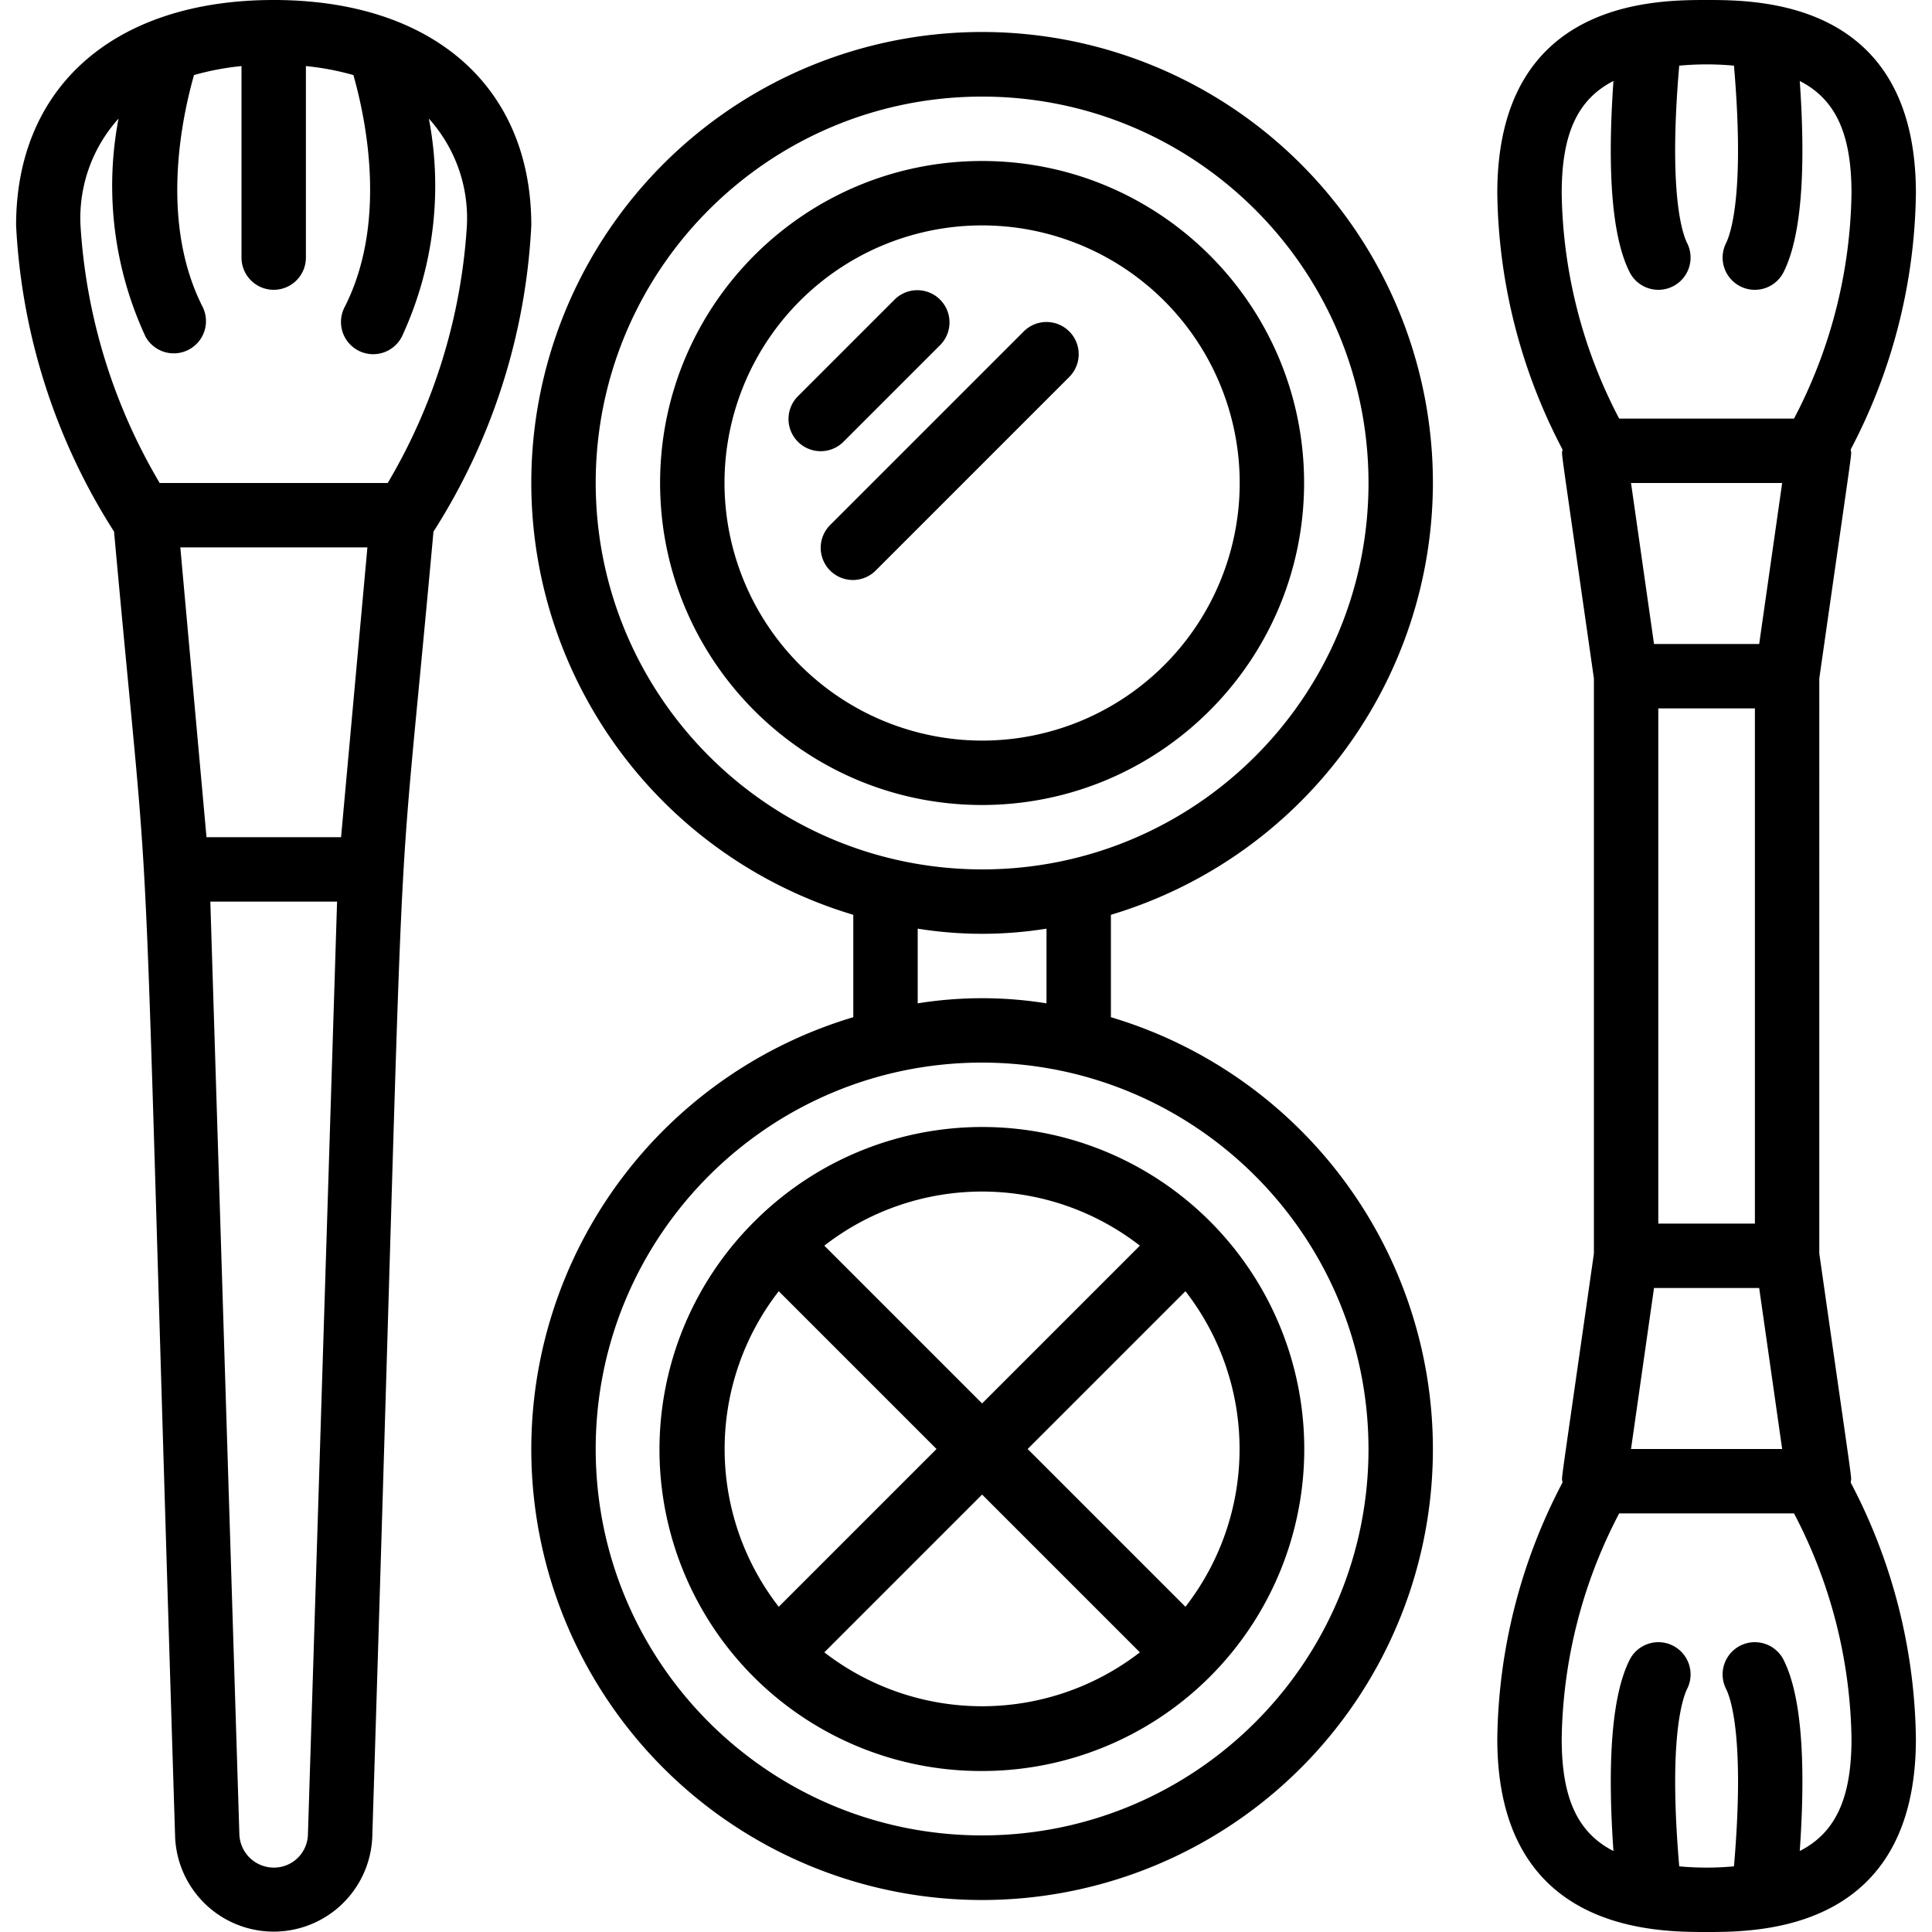 <svg height="512" viewBox="0 0 59 60" width="512" xmlns="http://www.w3.org/2000/svg"><path d="M44 15a14 14 0 10-18 13.41v3.18a14 14 0 108 0v-3.18A14.02 14.02 0 0044 15zm-26 0c0-6.627 5.373-12 12-12s12 5.373 12 12-5.373 12-12 12c-6.624-.007-11.993-5.376-12-12zm24 30c0 6.627-5.373 12-12 12s-12-5.373-12-12 5.373-12 12-12c6.624.007 11.993 5.376 12 12zM32 31.16a12.6 12.6 0 00-4 0v-2.32a12.6 12.6 0 004 0z"/><path d="M40 15c0-5.523-4.477-10-10-10S20 9.477 20 15s4.477 10 10 10c5.52-.006 9.994-4.48 10-10zm-18 0a8 8 0 118 8 8.009 8.009 0 01-8-8zm8 40a10 10 0 10-7.071-17.066A9.983 9.983 0 0030 55zm-6.315-14.9l4.9 4.9-4.9 4.9a7.982 7.982 0 010-9.8zM25.1 51.315l4.9-4.9 4.9 4.9a8.009 8.009 0 01-9.8 0zM36.315 49.9l-4.9-4.9 4.9-4.9a7.982 7.982 0 010 9.8zM34.9 38.685l-4.9 4.9-4.9-4.9a7.985 7.985 0 019.8 0z"/><path d="M25.707 13.707l3-3a1 1 0 00-1.414-1.414l-3 3a1 1 0 101.414 1.414zm7-3.414a1 1 0 00-1.414 0l-6 6a1 1 0 101.414 1.414l6-6a1 1 0 000-1.414zM4.938 57.035a3.064 3.064 0 006.124 0c1.116-35.73.617-26.452 1.9-40.525A19.448 19.448 0 0016 7c0-4.317-3.065-7-8-7S0 2.683 0 7a19.448 19.448 0 003.042 9.51c1.279 14.073.78 4.795 1.896 40.525zM5.1 17h5.81l-.818 9H5.913zm3.963 39.973A1.055 1.055 0 018 58a1.072 1.072 0 01-1.066-1.027L6.032 28h3.936zM3.181 3.684a11.113 11.113 0 00.839 6.771 1 1 0 001.78-.91c-1.325-2.595-.684-5.774-.275-7.214.482-.137.976-.23 1.475-.279V8a1 1 0 102 0V2.052c.499.049.993.142 1.475.279.409 1.44 1.05 4.619-.276 7.214a1 1 0 101.781.91 11.113 11.113 0 00.839-6.771A4.615 4.615 0 0114 7a17.818 17.818 0 01-2.459 8H4.459A17.818 17.818 0 012 7a4.615 4.615 0 011.181-3.316zM52.5 0C50.892 0 46 0 46 6c.036 2.775.73 5.502 2.024 7.957-.014.3-.163-.857.976 7.113v17.86c-1.143 8-.99 6.811-.976 7.113A17.537 17.537 0 0046 54c0 6 4.892 6 6.5 6s6.5 0 6.5-6a17.537 17.537 0 00-2.024-7.957c.014-.3.163.857-.976-7.113V21.07c1.143-8 .99-6.811.976-7.113A17.537 17.537 0 0059 6c0-6-4.892-6-6.5-6zM54 38h-3V22h3zm-3.847 7l.714-5h3.266l.714 5zm4.694-30l-.714 5h-3.266l-.714-5zm.546 42.485c.2-2.864.038-4.86-.5-5.932a1 1 0 10-1.79.894c.151.3.587 1.555.247 5.514a9.237 9.237 0 01-1.7 0c-.34-3.959.1-5.214.247-5.514a1 1 0 00-1.79-.894c-.536 1.072-.7 3.068-.5 5.932C48.471 56.906 48 55.806 48 54a15.51 15.51 0 011.785-7h5.43A15.513 15.513 0 0157 54c0 1.806-.471 2.906-1.607 3.485zM55.215 13h-5.43A15.513 15.513 0 0148 6c0-1.806.471-2.906 1.607-3.485-.2 2.864-.038 4.86.5 5.932a1 1 0 101.79-.894c-.151-.3-.587-1.555-.247-5.514a9.237 9.237 0 011.7 0c.34 3.959-.1 5.214-.247 5.514a1 1 0 101.79.894c.536-1.072.7-3.068.5-5.932C56.529 3.094 57 4.194 57 6a15.513 15.513 0 01-1.785 7z"/></svg>
